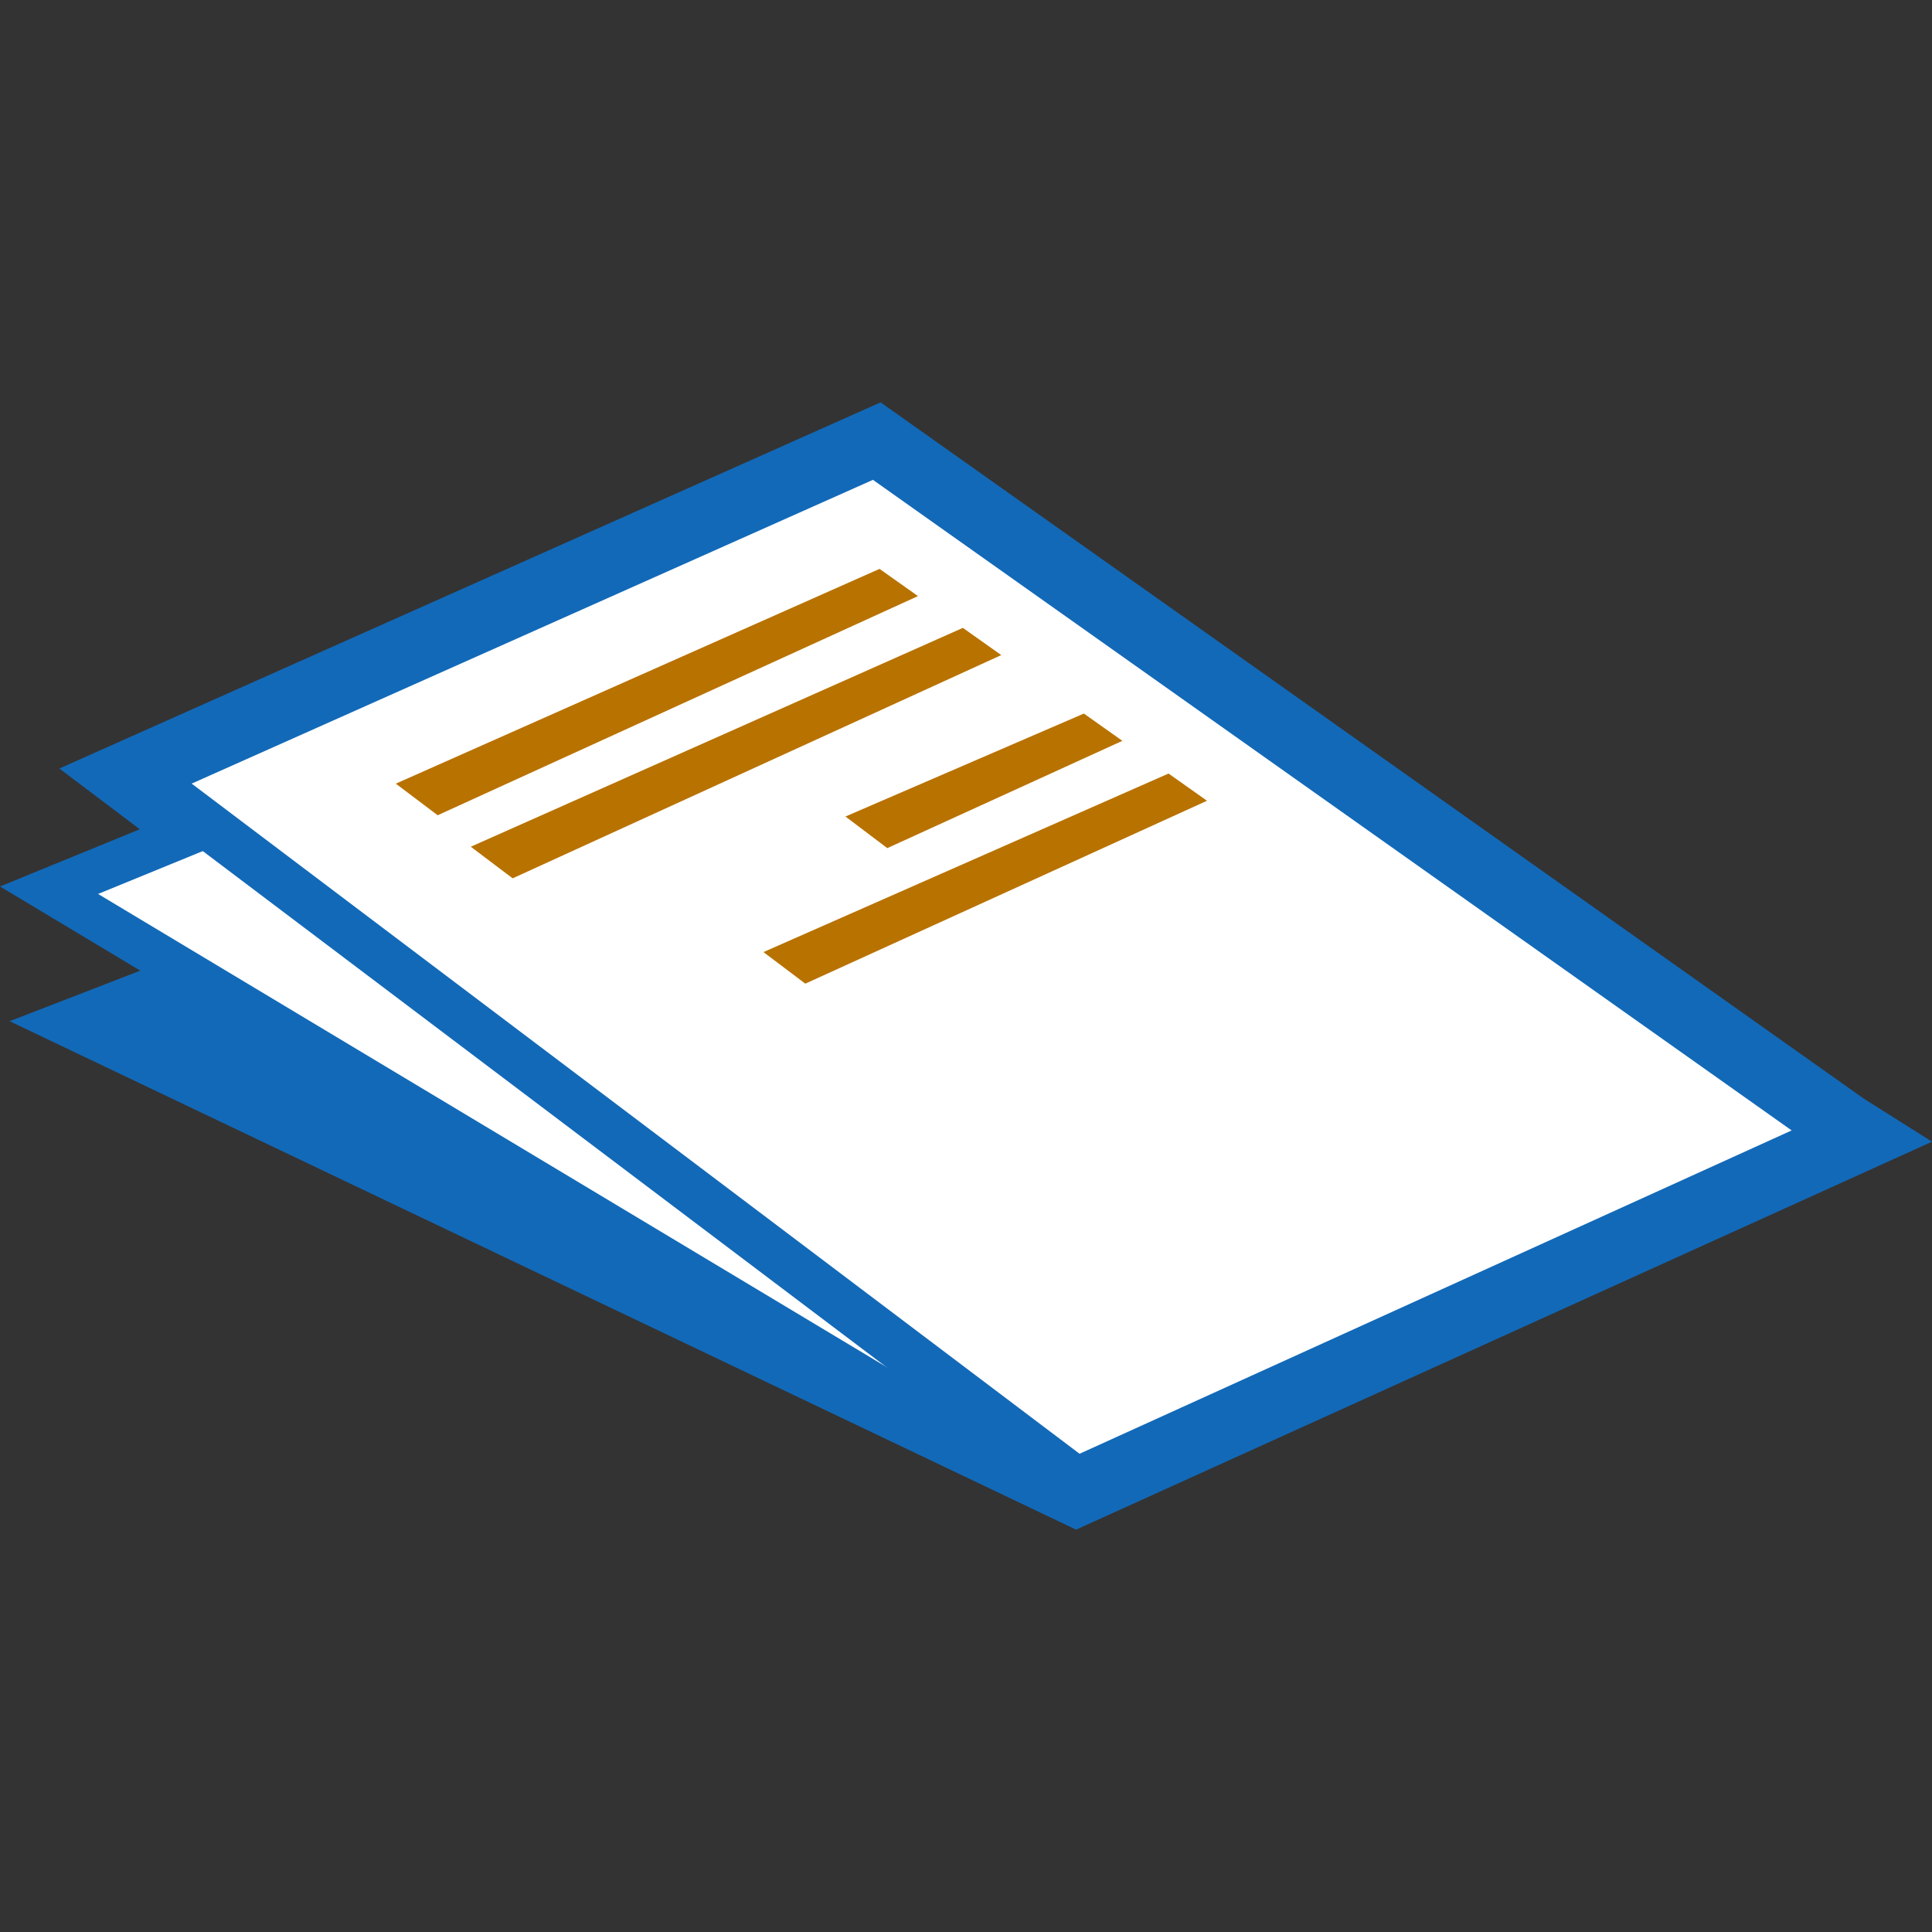 <svg id="Layer_1" data-name="Layer 1" xmlns="http://www.w3.org/2000/svg" viewBox="0 0 1024 1024">
  <rect x="0" y="0" width="1024" height="1024" fill="#333333" stroke="none"/>
  <defs>
    <style>
      .cls-1{fill:#1269B8;}
      .cls-2{fill:#fff;}
      .cls-3{fill:#fff; stroke: #1269B8; stroke-width: 25px;}
      .cls-4{fill:#B87200}
    </style>
  </defs>
  <title>JSReport</title>
  <polygon class="cls-1" points="74.35 514.47 0 469.86 74.1 439.52 31.46 407.33 466.73 213.26 987.87 582.3 1024 605.12 570.34 810.74 5.1 541.26 74.35 514.47"/>
  <polygon class="cls-1" points="570.59 784.98 64.06 543.49 349.99 432.87 860.77 630.28 570.59 784.98"/>
  <polygon class="cls-2" points="570.59 784.98 51.99 473.81 488.76 295.01 974.89 601.73 570.59 784.98"/>
  <polygon class="cls-3" points="570.59 784.98 77.14 412.54 464.09 240.01 974.6 601.53 570.59 784.98"/>
  <polygon class="cls-4" points="466.17 301.52 209.79 415.35 231.98 432.1 486.54 315.94 466.17 301.52"/>
  <polygon class="cls-4" points="510.34 332.79 249.53 448.78 271.72 465.53 530.69 347.21 510.34 332.79"/>
  <polygon class="cls-4" points="574.47 378.2 448.1 432.77 470.29 449.52 594.88 392.66 574.47 378.2"/>
  <polygon class="cls-4" points="619.35 409.99 404.65 504.62 426.83 521.36 639.73 424.42 619.35 409.99"/>
</svg>
